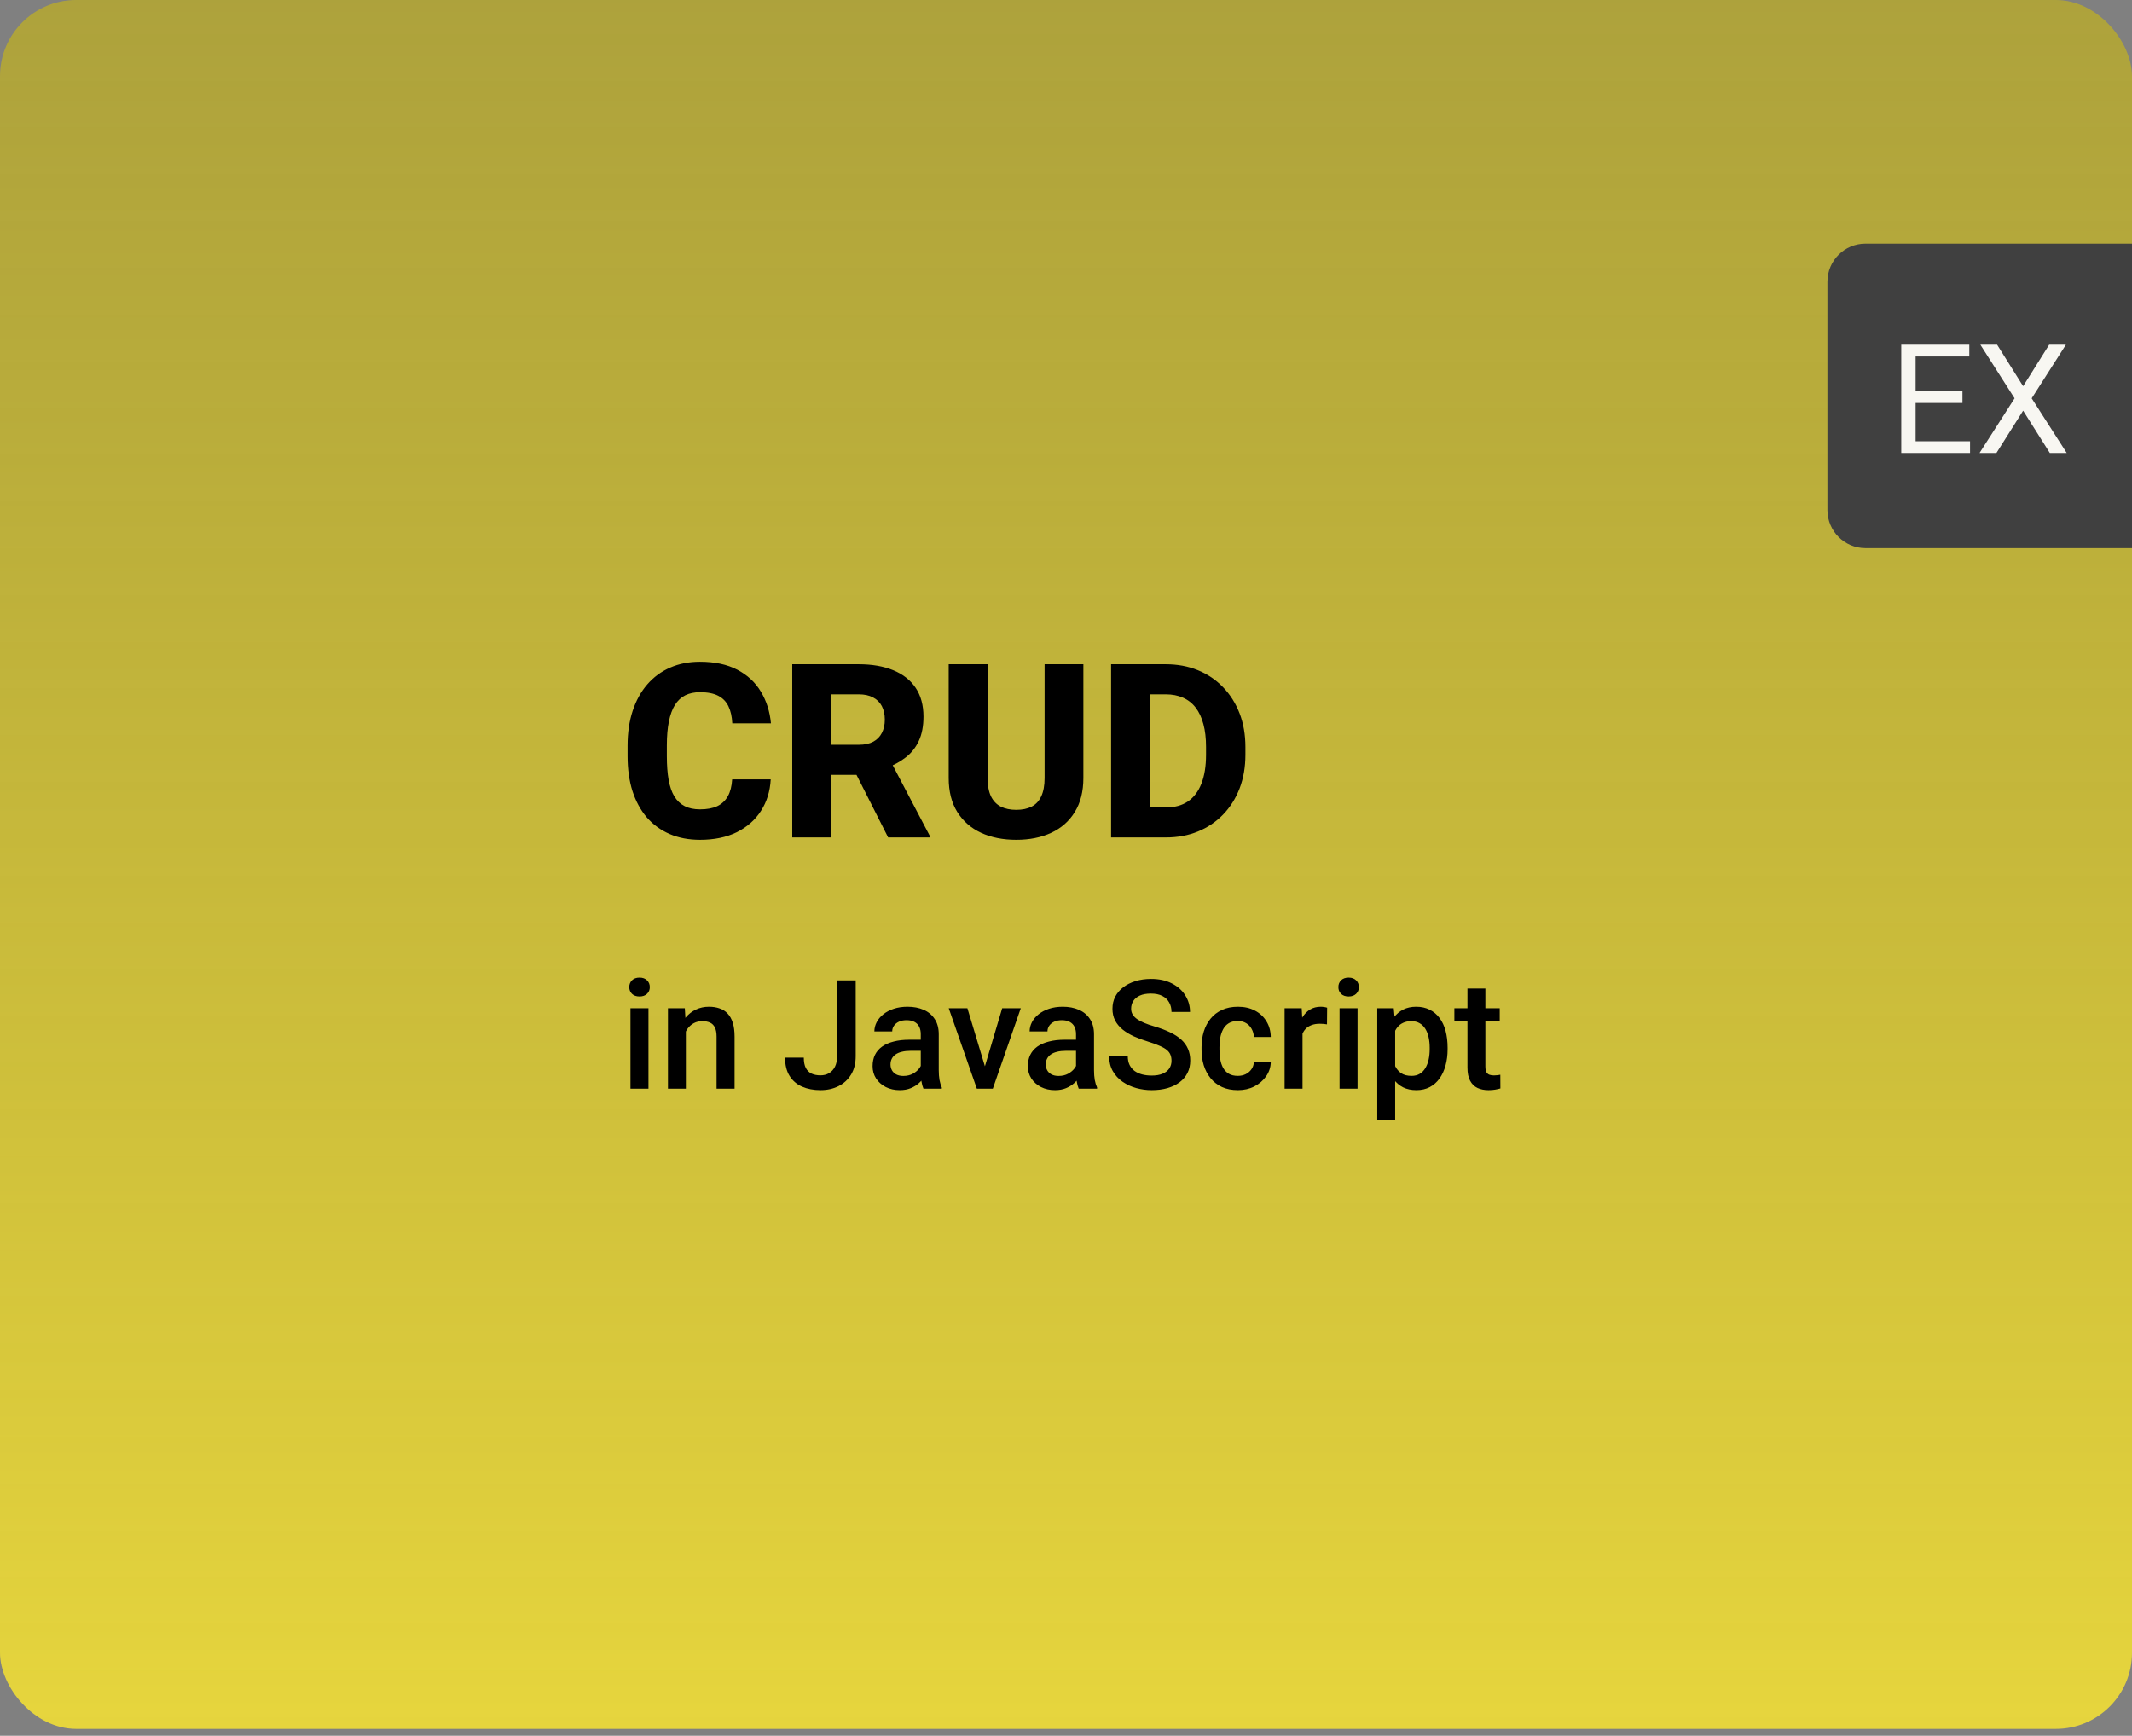 <svg width="280" height="228" viewBox="0 0 280 228" fill="none" xmlns="http://www.w3.org/2000/svg">
<rect x="0" y="0" width="280" height="228" fill="#808080" stroke="none"/>
<rect width="280" height="227.097" rx="10" fill="url(#paint0_linear_13_41)"/>
<path d="M85.164 132.434V143H82.801V132.434H85.164ZM82.644 129.66C82.644 129.302 82.762 129.006 82.996 128.771C83.237 128.531 83.569 128.41 83.992 128.41C84.409 128.41 84.738 128.531 84.978 128.771C85.219 129.006 85.34 129.302 85.34 129.66C85.34 130.012 85.219 130.305 84.978 130.539C84.738 130.773 84.409 130.891 83.992 130.891C83.569 130.891 83.237 130.773 82.996 130.539C82.762 130.305 82.644 130.012 82.644 129.66ZM90.076 134.689V143H87.723V132.434H89.939L90.076 134.689ZM89.656 137.326L88.894 137.316C88.901 136.568 89.005 135.881 89.207 135.256C89.415 134.631 89.702 134.094 90.066 133.645C90.438 133.195 90.88 132.85 91.394 132.609C91.909 132.362 92.482 132.238 93.113 132.238C93.621 132.238 94.08 132.31 94.49 132.453C94.907 132.59 95.262 132.814 95.555 133.127C95.854 133.439 96.082 133.846 96.238 134.348C96.394 134.842 96.473 135.451 96.473 136.174V143H94.109V136.164C94.109 135.656 94.034 135.256 93.885 134.963C93.742 134.663 93.53 134.452 93.25 134.328C92.977 134.198 92.635 134.133 92.225 134.133C91.821 134.133 91.46 134.217 91.141 134.387C90.822 134.556 90.551 134.787 90.33 135.08C90.115 135.373 89.949 135.712 89.832 136.096C89.715 136.48 89.656 136.89 89.656 137.326ZM109.939 138.732V128.781H112.381V138.732C112.381 139.676 112.179 140.48 111.775 141.145C111.372 141.809 110.822 142.316 110.125 142.668C109.428 143.02 108.637 143.195 107.752 143.195C106.847 143.195 106.043 143.042 105.34 142.736C104.643 142.43 104.096 141.962 103.699 141.33C103.302 140.699 103.104 139.898 103.104 138.928H105.564C105.564 139.488 105.652 139.94 105.828 140.285C106.01 140.624 106.264 140.871 106.59 141.027C106.922 141.177 107.309 141.252 107.752 141.252C108.175 141.252 108.549 141.158 108.875 140.969C109.207 140.773 109.467 140.49 109.656 140.119C109.845 139.742 109.939 139.279 109.939 138.732ZM120.926 140.881V135.842C120.926 135.464 120.857 135.139 120.721 134.865C120.584 134.592 120.376 134.38 120.096 134.23C119.822 134.081 119.477 134.006 119.061 134.006C118.676 134.006 118.344 134.071 118.064 134.201C117.785 134.331 117.566 134.507 117.41 134.729C117.254 134.95 117.176 135.201 117.176 135.48H114.832C114.832 135.064 114.933 134.66 115.135 134.27C115.337 133.879 115.63 133.531 116.014 133.225C116.398 132.919 116.857 132.678 117.391 132.502C117.924 132.326 118.523 132.238 119.188 132.238C119.982 132.238 120.685 132.372 121.297 132.639C121.915 132.906 122.4 133.309 122.752 133.85C123.11 134.383 123.289 135.054 123.289 135.861V140.559C123.289 141.04 123.322 141.473 123.387 141.857C123.458 142.235 123.559 142.564 123.689 142.844V143H121.277C121.167 142.746 121.079 142.424 121.014 142.033C120.955 141.636 120.926 141.252 120.926 140.881ZM121.268 136.574L121.287 138.029H119.598C119.161 138.029 118.777 138.072 118.445 138.156C118.113 138.234 117.837 138.352 117.615 138.508C117.394 138.664 117.228 138.853 117.117 139.074C117.007 139.296 116.951 139.546 116.951 139.826C116.951 140.106 117.016 140.363 117.146 140.598C117.277 140.826 117.465 141.005 117.713 141.135C117.967 141.265 118.273 141.33 118.631 141.33C119.113 141.33 119.533 141.232 119.891 141.037C120.255 140.835 120.542 140.591 120.75 140.305C120.958 140.012 121.069 139.735 121.082 139.475L121.844 140.52C121.766 140.786 121.632 141.073 121.443 141.379C121.255 141.685 121.007 141.978 120.701 142.258C120.402 142.531 120.04 142.756 119.617 142.932C119.201 143.107 118.719 143.195 118.172 143.195C117.482 143.195 116.867 143.059 116.326 142.785C115.786 142.505 115.363 142.131 115.057 141.662C114.751 141.187 114.598 140.65 114.598 140.051C114.598 139.491 114.702 138.996 114.91 138.566C115.125 138.13 115.438 137.766 115.848 137.473C116.264 137.18 116.772 136.958 117.371 136.809C117.97 136.652 118.654 136.574 119.422 136.574H121.268ZM129.031 141.135L131.619 132.434H134.061L130.389 143H128.865L129.031 141.135ZM127.049 132.434L129.686 141.174L129.812 143H128.289L124.598 132.434H127.049ZM141.316 140.881V135.842C141.316 135.464 141.248 135.139 141.111 134.865C140.975 134.592 140.766 134.38 140.486 134.23C140.213 134.081 139.868 134.006 139.451 134.006C139.067 134.006 138.735 134.071 138.455 134.201C138.175 134.331 137.957 134.507 137.801 134.729C137.645 134.95 137.566 135.201 137.566 135.48H135.223C135.223 135.064 135.324 134.66 135.525 134.27C135.727 133.879 136.02 133.531 136.404 133.225C136.788 132.919 137.247 132.678 137.781 132.502C138.315 132.326 138.914 132.238 139.578 132.238C140.372 132.238 141.076 132.372 141.688 132.639C142.306 132.906 142.791 133.309 143.143 133.85C143.501 134.383 143.68 135.054 143.68 135.861V140.559C143.68 141.04 143.712 141.473 143.777 141.857C143.849 142.235 143.95 142.564 144.08 142.844V143H141.668C141.557 142.746 141.469 142.424 141.404 142.033C141.346 141.636 141.316 141.252 141.316 140.881ZM141.658 136.574L141.678 138.029H139.988C139.552 138.029 139.168 138.072 138.836 138.156C138.504 138.234 138.227 138.352 138.006 138.508C137.785 138.664 137.618 138.853 137.508 139.074C137.397 139.296 137.342 139.546 137.342 139.826C137.342 140.106 137.407 140.363 137.537 140.598C137.667 140.826 137.856 141.005 138.104 141.135C138.357 141.265 138.663 141.33 139.021 141.33C139.503 141.33 139.923 141.232 140.281 141.037C140.646 140.835 140.932 140.591 141.141 140.305C141.349 140.012 141.46 139.735 141.473 139.475L142.234 140.52C142.156 140.786 142.023 141.073 141.834 141.379C141.645 141.685 141.398 141.978 141.092 142.258C140.792 142.531 140.431 142.756 140.008 142.932C139.591 143.107 139.109 143.195 138.562 143.195C137.872 143.195 137.257 143.059 136.717 142.785C136.176 142.505 135.753 142.131 135.447 141.662C135.141 141.187 134.988 140.65 134.988 140.051C134.988 139.491 135.092 138.996 135.301 138.566C135.516 138.13 135.828 137.766 136.238 137.473C136.655 137.18 137.163 136.958 137.762 136.809C138.361 136.652 139.044 136.574 139.812 136.574H141.658ZM153.855 139.338C153.855 139.045 153.81 138.785 153.719 138.557C153.634 138.329 153.481 138.12 153.26 137.932C153.038 137.743 152.726 137.561 152.322 137.385C151.925 137.202 151.417 137.017 150.799 136.828C150.122 136.62 149.497 136.389 148.924 136.135C148.357 135.874 147.863 135.575 147.439 135.236C147.016 134.891 146.688 134.497 146.453 134.055C146.219 133.605 146.102 133.088 146.102 132.502C146.102 131.923 146.222 131.395 146.463 130.92C146.71 130.445 147.059 130.035 147.508 129.689C147.964 129.338 148.501 129.068 149.119 128.879C149.738 128.684 150.421 128.586 151.17 128.586C152.225 128.586 153.133 128.781 153.895 129.172C154.663 129.562 155.252 130.087 155.662 130.744C156.079 131.402 156.287 132.128 156.287 132.922H153.855C153.855 132.453 153.755 132.04 153.553 131.682C153.357 131.317 153.058 131.031 152.654 130.822C152.257 130.614 151.753 130.51 151.141 130.51C150.561 130.51 150.079 130.598 149.695 130.773C149.311 130.949 149.025 131.187 148.836 131.486C148.647 131.786 148.553 132.124 148.553 132.502C148.553 132.769 148.615 133.013 148.738 133.234C148.862 133.449 149.051 133.651 149.305 133.84C149.559 134.022 149.878 134.195 150.262 134.357C150.646 134.52 151.098 134.676 151.619 134.826C152.407 135.061 153.094 135.321 153.68 135.607C154.266 135.887 154.754 136.206 155.145 136.564C155.535 136.923 155.828 137.329 156.023 137.785C156.219 138.234 156.316 138.745 156.316 139.318C156.316 139.917 156.196 140.458 155.955 140.939C155.714 141.415 155.369 141.822 154.92 142.16C154.477 142.492 153.943 142.749 153.318 142.932C152.7 143.107 152.01 143.195 151.248 143.195C150.564 143.195 149.891 143.104 149.227 142.922C148.569 142.74 147.97 142.463 147.43 142.092C146.889 141.714 146.46 141.245 146.141 140.686C145.822 140.119 145.662 139.458 145.662 138.703H148.113C148.113 139.165 148.191 139.559 148.348 139.885C148.51 140.21 148.735 140.477 149.021 140.686C149.308 140.887 149.64 141.037 150.018 141.135C150.402 141.232 150.812 141.281 151.248 141.281C151.821 141.281 152.299 141.2 152.684 141.037C153.074 140.874 153.367 140.646 153.562 140.354C153.758 140.061 153.855 139.722 153.855 139.338ZM162.566 141.32C162.951 141.32 163.296 141.245 163.602 141.096C163.914 140.939 164.165 140.725 164.354 140.451C164.549 140.178 164.656 139.862 164.676 139.504H166.893C166.88 140.188 166.678 140.809 166.287 141.369C165.896 141.929 165.379 142.375 164.734 142.707C164.09 143.033 163.377 143.195 162.596 143.195C161.788 143.195 161.085 143.059 160.486 142.785C159.887 142.505 159.389 142.121 158.992 141.633C158.595 141.145 158.296 140.581 158.094 139.943C157.898 139.305 157.801 138.622 157.801 137.893V137.551C157.801 136.822 157.898 136.138 158.094 135.5C158.296 134.855 158.595 134.289 158.992 133.801C159.389 133.312 159.887 132.932 160.486 132.658C161.085 132.378 161.785 132.238 162.586 132.238C163.432 132.238 164.174 132.408 164.812 132.746C165.451 133.078 165.952 133.544 166.316 134.143C166.688 134.735 166.88 135.425 166.893 136.213H164.676C164.656 135.822 164.559 135.471 164.383 135.158C164.214 134.839 163.973 134.585 163.66 134.396C163.354 134.208 162.986 134.113 162.557 134.113C162.081 134.113 161.688 134.211 161.375 134.406C161.062 134.595 160.818 134.855 160.643 135.188C160.467 135.513 160.34 135.881 160.262 136.291C160.19 136.695 160.154 137.115 160.154 137.551V137.893C160.154 138.329 160.19 138.752 160.262 139.162C160.333 139.572 160.457 139.94 160.633 140.266C160.815 140.585 161.062 140.842 161.375 141.037C161.688 141.226 162.085 141.32 162.566 141.32ZM171.062 134.445V143H168.709V132.434H170.955L171.062 134.445ZM174.295 132.365L174.275 134.553C174.132 134.527 173.976 134.507 173.807 134.494C173.644 134.481 173.481 134.475 173.318 134.475C172.915 134.475 172.56 134.533 172.254 134.65C171.948 134.761 171.691 134.924 171.482 135.139C171.281 135.347 171.124 135.601 171.014 135.9C170.903 136.2 170.838 136.535 170.818 136.906L170.281 136.945C170.281 136.281 170.346 135.666 170.477 135.1C170.607 134.533 170.802 134.035 171.062 133.605C171.329 133.176 171.661 132.84 172.059 132.6C172.462 132.359 172.928 132.238 173.455 132.238C173.598 132.238 173.751 132.251 173.914 132.277C174.083 132.303 174.21 132.333 174.295 132.365ZM178.289 132.434V143H175.926V132.434H178.289ZM175.77 129.66C175.77 129.302 175.887 129.006 176.121 128.771C176.362 128.531 176.694 128.41 177.117 128.41C177.534 128.41 177.863 128.531 178.104 128.771C178.344 129.006 178.465 129.302 178.465 129.66C178.465 130.012 178.344 130.305 178.104 130.539C177.863 130.773 177.534 130.891 177.117 130.891C176.694 130.891 176.362 130.773 176.121 130.539C175.887 130.305 175.77 130.012 175.77 129.66ZM183.23 134.465V147.062H180.877V132.434H183.045L183.23 134.465ZM190.115 137.619V137.824C190.115 138.592 190.024 139.305 189.842 139.963C189.666 140.614 189.402 141.184 189.051 141.672C188.706 142.154 188.279 142.528 187.771 142.795C187.264 143.062 186.678 143.195 186.014 143.195C185.356 143.195 184.78 143.075 184.285 142.834C183.797 142.587 183.383 142.238 183.045 141.789C182.706 141.34 182.433 140.812 182.225 140.207C182.023 139.595 181.88 138.924 181.795 138.195V137.404C181.88 136.63 182.023 135.926 182.225 135.295C182.433 134.663 182.706 134.12 183.045 133.664C183.383 133.208 183.797 132.857 184.285 132.609C184.773 132.362 185.343 132.238 185.994 132.238C186.658 132.238 187.247 132.368 187.762 132.629C188.276 132.883 188.709 133.247 189.061 133.723C189.412 134.191 189.676 134.758 189.852 135.422C190.027 136.079 190.115 136.812 190.115 137.619ZM187.762 137.824V137.619C187.762 137.131 187.716 136.678 187.625 136.262C187.534 135.839 187.391 135.467 187.195 135.148C187 134.829 186.749 134.582 186.443 134.406C186.144 134.224 185.783 134.133 185.359 134.133C184.943 134.133 184.585 134.204 184.285 134.348C183.986 134.484 183.735 134.676 183.533 134.924C183.331 135.171 183.175 135.461 183.064 135.793C182.954 136.118 182.876 136.473 182.83 136.857V138.752C182.908 139.221 183.042 139.65 183.23 140.041C183.419 140.432 183.686 140.744 184.031 140.979C184.383 141.206 184.832 141.32 185.379 141.32C185.802 141.32 186.163 141.229 186.463 141.047C186.762 140.865 187.007 140.614 187.195 140.295C187.391 139.969 187.534 139.595 187.625 139.172C187.716 138.749 187.762 138.299 187.762 137.824ZM196.961 132.434V134.152H191.004V132.434H196.961ZM192.723 129.846H195.076V140.08C195.076 140.406 195.122 140.656 195.213 140.832C195.311 141.001 195.444 141.115 195.613 141.174C195.783 141.232 195.981 141.262 196.209 141.262C196.372 141.262 196.528 141.252 196.678 141.232C196.827 141.213 196.948 141.193 197.039 141.174L197.049 142.971C196.854 143.029 196.626 143.081 196.365 143.127C196.111 143.173 195.818 143.195 195.486 143.195C194.946 143.195 194.467 143.101 194.051 142.912C193.634 142.717 193.309 142.401 193.074 141.965C192.84 141.529 192.723 140.949 192.723 140.227V129.846Z" fill="black"/>
<path d="M96.156 102.375H101.219C101.135 103.938 100.708 105.318 99.938 106.516C99.177 107.703 98.12 108.635 96.766 109.312C95.412 109.979 93.802 110.312 91.938 110.312C90.448 110.312 89.115 110.057 87.938 109.547C86.76 109.036 85.76 108.307 84.938 107.359C84.125 106.401 83.5 105.25 83.062 103.906C82.635 102.552 82.422 101.026 82.422 99.328V97.938C82.422 96.24 82.646 94.713 83.094 93.359C83.542 92.005 84.182 90.849 85.016 89.891C85.849 88.932 86.849 88.198 88.016 87.688C89.182 87.177 90.484 86.922 91.922 86.922C93.859 86.922 95.495 87.271 96.828 87.969C98.162 88.667 99.193 89.625 99.922 90.844C100.661 92.062 101.104 93.453 101.25 95.016H96.172C96.13 94.13 95.963 93.385 95.672 92.781C95.38 92.167 94.932 91.703 94.328 91.391C93.724 91.078 92.922 90.922 91.922 90.922C91.193 90.922 90.552 91.057 90 91.328C89.458 91.599 89.005 92.021 88.641 92.594C88.287 93.167 88.021 93.896 87.844 94.781C87.667 95.656 87.578 96.698 87.578 97.906V99.328C87.578 100.526 87.656 101.562 87.812 102.438C87.969 103.312 88.219 104.036 88.562 104.609C88.917 105.182 89.37 105.609 89.922 105.891C90.474 106.172 91.146 106.312 91.938 106.312C92.844 106.312 93.599 106.172 94.203 105.891C94.807 105.599 95.271 105.161 95.594 104.578C95.917 103.995 96.104 103.26 96.156 102.375ZM104.047 87.25H112.781C114.521 87.25 116.026 87.51 117.297 88.031C118.578 88.552 119.562 89.323 120.25 90.344C120.938 91.365 121.281 92.625 121.281 94.125C121.281 95.375 121.078 96.438 120.672 97.312C120.266 98.188 119.693 98.912 118.953 99.484C118.224 100.057 117.37 100.521 116.391 100.875L114.734 101.781H107.297L107.266 97.828H112.797C113.557 97.828 114.188 97.693 114.688 97.422C115.188 97.151 115.562 96.771 115.812 96.281C116.073 95.781 116.203 95.198 116.203 94.531C116.203 93.844 116.073 93.25 115.812 92.75C115.552 92.25 115.167 91.87 114.656 91.609C114.156 91.338 113.531 91.203 112.781 91.203H109.141V110H104.047V87.25ZM116.641 110L111.531 99.891L116.906 99.875L122.094 109.766V110H116.641ZM137.188 87.25H142.281V102.188C142.281 103.958 141.906 105.448 141.156 106.656C140.417 107.865 139.385 108.776 138.062 109.391C136.74 110.005 135.208 110.312 133.469 110.312C131.719 110.312 130.177 110.005 128.844 109.391C127.521 108.776 126.479 107.865 125.719 106.656C124.969 105.448 124.594 103.958 124.594 102.188V87.25H129.703V102.188C129.703 103.167 129.849 103.969 130.141 104.594C130.443 105.208 130.875 105.661 131.438 105.953C132 106.234 132.677 106.375 133.469 106.375C134.26 106.375 134.932 106.234 135.484 105.953C136.047 105.661 136.469 105.208 136.75 104.594C137.042 103.969 137.188 103.167 137.188 102.188V87.25ZM153.125 110H148.125L148.156 106.062H153.125C154.26 106.062 155.219 105.802 156 105.281C156.781 104.75 157.375 103.969 157.781 102.938C158.188 101.896 158.391 100.63 158.391 99.141V98.094C158.391 96.969 158.276 95.979 158.047 95.125C157.818 94.26 157.479 93.537 157.031 92.953C156.583 92.37 156.026 91.932 155.359 91.641C154.703 91.349 153.948 91.203 153.094 91.203H148.031V87.25H153.094C154.635 87.25 156.042 87.51 157.312 88.031C158.594 88.552 159.698 89.297 160.625 90.266C161.562 91.234 162.286 92.38 162.797 93.703C163.307 95.026 163.562 96.5 163.562 98.125V99.141C163.562 100.755 163.307 102.229 162.797 103.562C162.286 104.885 161.562 106.031 160.625 107C159.698 107.958 158.599 108.698 157.328 109.219C156.057 109.74 154.656 110 153.125 110ZM151.016 87.25V110H145.922V87.25H151.016Z" fill="black"/>
<path d="M240 37C240 34.239 242.239 32 245 32H280V72H245C242.239 72 240 69.761 240 67V37Z" fill="#404040"/>
<path d="M258.73 57.967V59.5H251.201V57.967H258.73ZM251.582 45.281V59.5H249.697V45.281H251.582ZM257.734 51.395V52.928H251.201V51.395H257.734ZM258.633 45.281V46.824H251.201V45.281H258.633ZM262.285 45.281L265.703 50.73L269.121 45.281H271.318L266.826 52.322L271.426 59.5H269.209L265.703 53.943L262.197 59.5H259.98L264.58 52.322L260.088 45.281H262.285Z" fill="#F8F7F2"/>
<defs>
<linearGradient id="paint0_linear_13_41" x1="140" y1="0" x2="140" y2="227.097" gradientUnits="userSpaceOnUse">
<stop stop-color="#C0B020" stop-opacity="0.71"/>
<stop offset="1" stop-color="#E6D53D"/>
</linearGradient>
</defs>
</svg>
